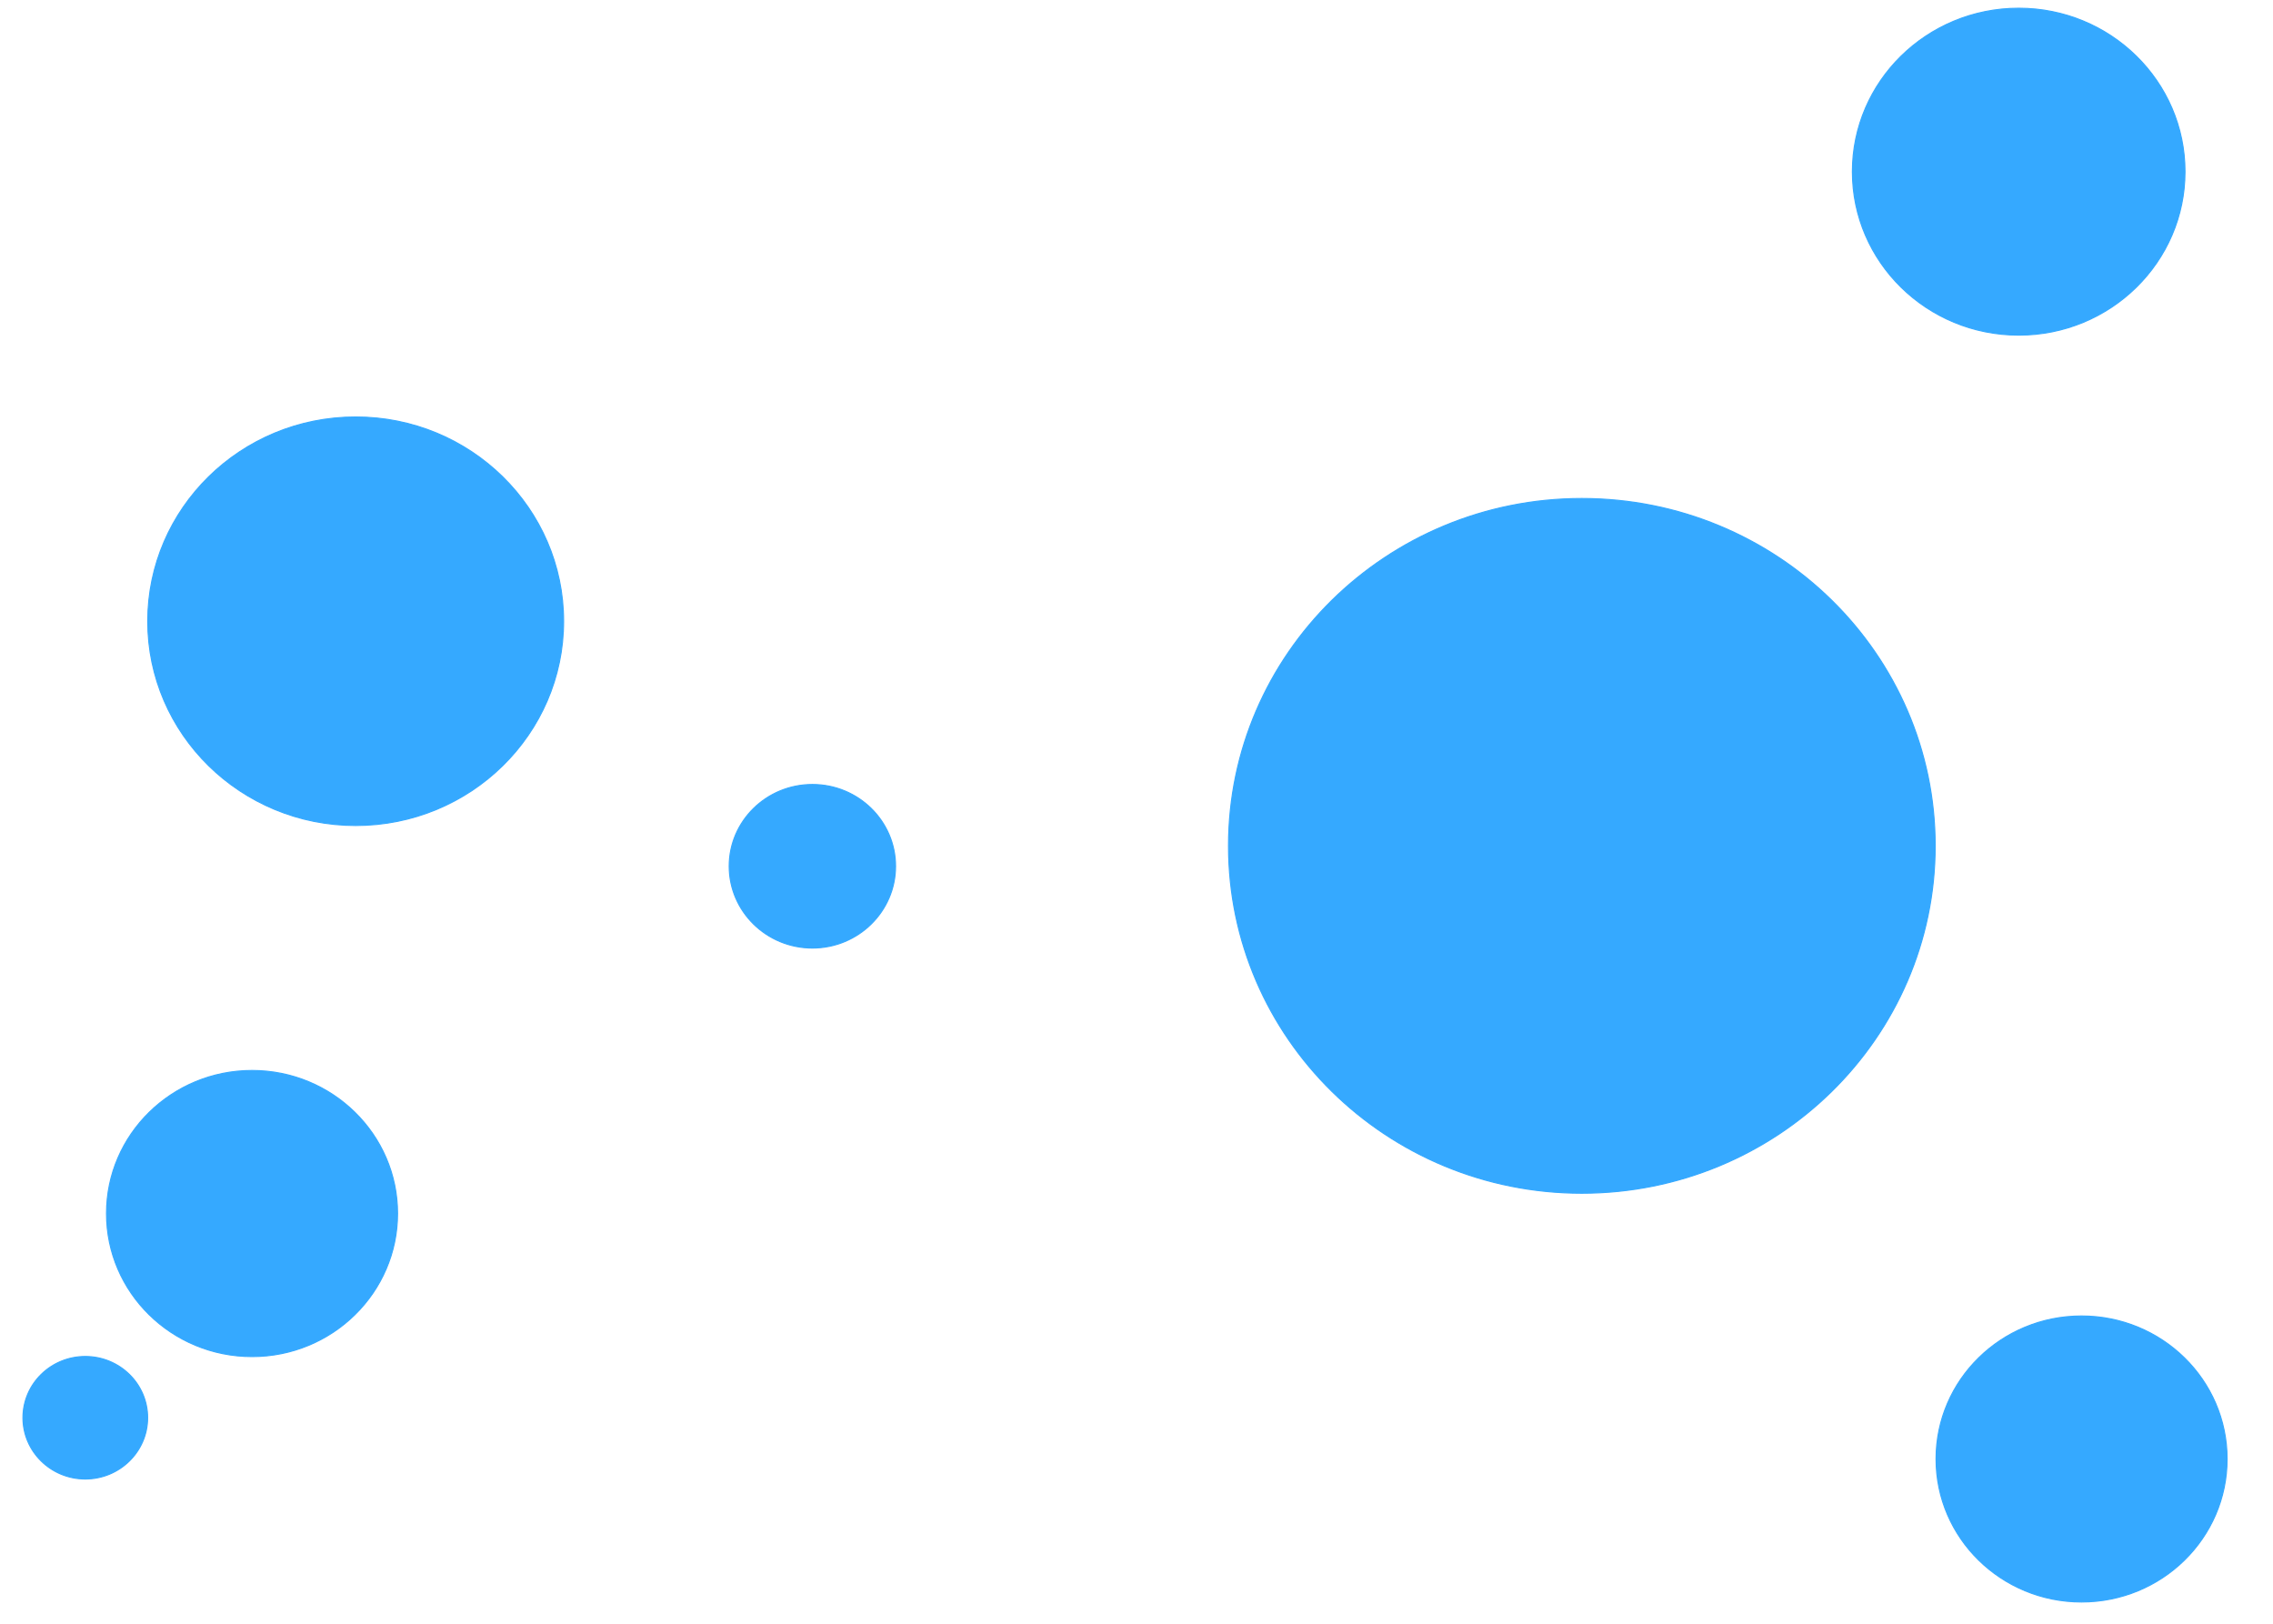 <svg width="21" height="15" viewBox="0 0 21 15" fill="none" xmlns="http://www.w3.org/2000/svg">
<g style="mix-blend-mode:multiply" opacity="0.902">
<g style="mix-blend-mode:multiply" opacity="0.902">
<path d="M3.286 7.626C4.347 7.626 5.207 6.781 5.207 5.739C5.207 4.697 4.347 3.852 3.286 3.852C2.225 3.852 1.365 4.697 1.365 5.739C1.365 6.781 2.225 7.626 3.286 7.626Z" fill="#0795FF"/>
<path d="M3.286 7.626C4.347 7.626 5.207 6.781 5.207 5.739C5.207 4.697 4.347 3.852 3.286 3.852C2.225 3.852 1.365 4.697 1.365 5.739C1.365 6.781 2.225 7.626 3.286 7.626Z" stroke="#0795FF" stroke-width="0.01"/>
</g>
<g style="mix-blend-mode:multiply" opacity="0.902">
<path d="M0.788 13.663C1.106 13.663 1.364 13.409 1.364 13.097C1.364 12.784 1.106 12.531 0.788 12.531C0.47 12.531 0.212 12.784 0.212 13.097C0.212 13.409 0.47 13.663 0.788 13.663Z" fill="#0795FF"/>
<path d="M0.788 13.663C1.106 13.663 1.364 13.409 1.364 13.097C1.364 12.784 1.106 12.531 0.788 12.531C0.47 12.531 0.212 12.784 0.212 13.097C0.212 13.409 0.47 13.663 0.788 13.663Z" stroke="#0795FF" stroke-width="0.01"/>
</g>
<g style="mix-blend-mode:multiply" opacity="0.902">
<path d="M18.651 3.096C19.499 3.096 20.187 2.42 20.187 1.586C20.187 0.752 19.499 0.076 18.651 0.076C17.802 0.076 17.114 0.752 17.114 1.586C17.114 2.42 17.802 3.096 18.651 3.096Z" fill="#0795FF"/>
<path d="M18.651 3.096C19.499 3.096 20.187 2.42 20.187 1.586C20.187 0.752 19.499 0.076 18.651 0.076C17.802 0.076 17.114 0.752 17.114 1.586C17.114 2.42 17.802 3.096 18.651 3.096Z" stroke="#0795FF" stroke-width="0.01"/>
</g>
<g style="mix-blend-mode:multiply" opacity="0.902">
<path d="M14.614 11.023C16.417 11.023 17.879 9.586 17.879 7.814C17.879 6.042 16.417 4.605 14.614 4.605C12.811 4.605 11.35 6.042 11.35 7.814C11.35 9.586 12.811 11.023 14.614 11.023Z" fill="#0795FF"/>
<path d="M14.614 11.023C16.417 11.023 17.879 9.586 17.879 7.814C17.879 6.042 16.417 4.605 14.614 4.605C12.811 4.605 11.35 6.042 11.35 7.814C11.35 9.586 12.811 11.023 14.614 11.023Z" stroke="#0795FF" stroke-width="0.01"/>
</g>
<g style="mix-blend-mode:multiply" opacity="0.902">
<path d="M19.231 14.799C19.974 14.799 20.576 14.208 20.576 13.478C20.576 12.748 19.974 12.157 19.231 12.157C18.489 12.157 17.887 12.748 17.887 13.478C17.887 14.208 18.489 14.799 19.231 14.799Z" fill="#0795FF"/>
<path d="M19.231 14.799C19.974 14.799 20.576 14.208 20.576 13.478C20.576 12.748 19.974 12.157 19.231 12.157C18.489 12.157 17.887 12.748 17.887 13.478C17.887 14.208 18.489 14.799 19.231 14.799Z" stroke="#0795FF" stroke-width="0.01"/>
</g>
<g style="mix-blend-mode:multiply" opacity="0.902">
<path d="M2.329 12.532C3.071 12.532 3.673 11.94 3.673 11.21C3.673 10.481 3.071 9.889 2.329 9.889C1.586 9.889 0.984 10.481 0.984 11.21C0.984 11.94 1.586 12.532 2.329 12.532Z" fill="#0795FF"/>
<path d="M2.329 12.532C3.071 12.532 3.673 11.94 3.673 11.21C3.673 10.481 3.071 9.889 2.329 9.889C1.586 9.889 0.984 10.481 0.984 11.21C0.984 11.94 1.586 12.532 2.329 12.532Z" stroke="#0795FF" stroke-width="0.01"/>
</g>
<g style="mix-blend-mode:multiply" opacity="0.902">
<path d="M7.506 8.758C7.93 8.758 8.274 8.419 8.274 8.002C8.274 7.585 7.93 7.247 7.506 7.247C7.081 7.247 6.737 7.585 6.737 8.002C6.737 8.419 7.081 8.758 7.506 8.758Z" fill="#0795FF"/>
<path d="M7.506 8.758C7.93 8.758 8.274 8.419 8.274 8.002C8.274 7.585 7.93 7.247 7.506 7.247C7.081 7.247 6.737 7.585 6.737 8.002C6.737 8.419 7.081 8.758 7.506 8.758Z" stroke="#0795FF" stroke-width="0.01"/>
</g>
</g>
</svg>
